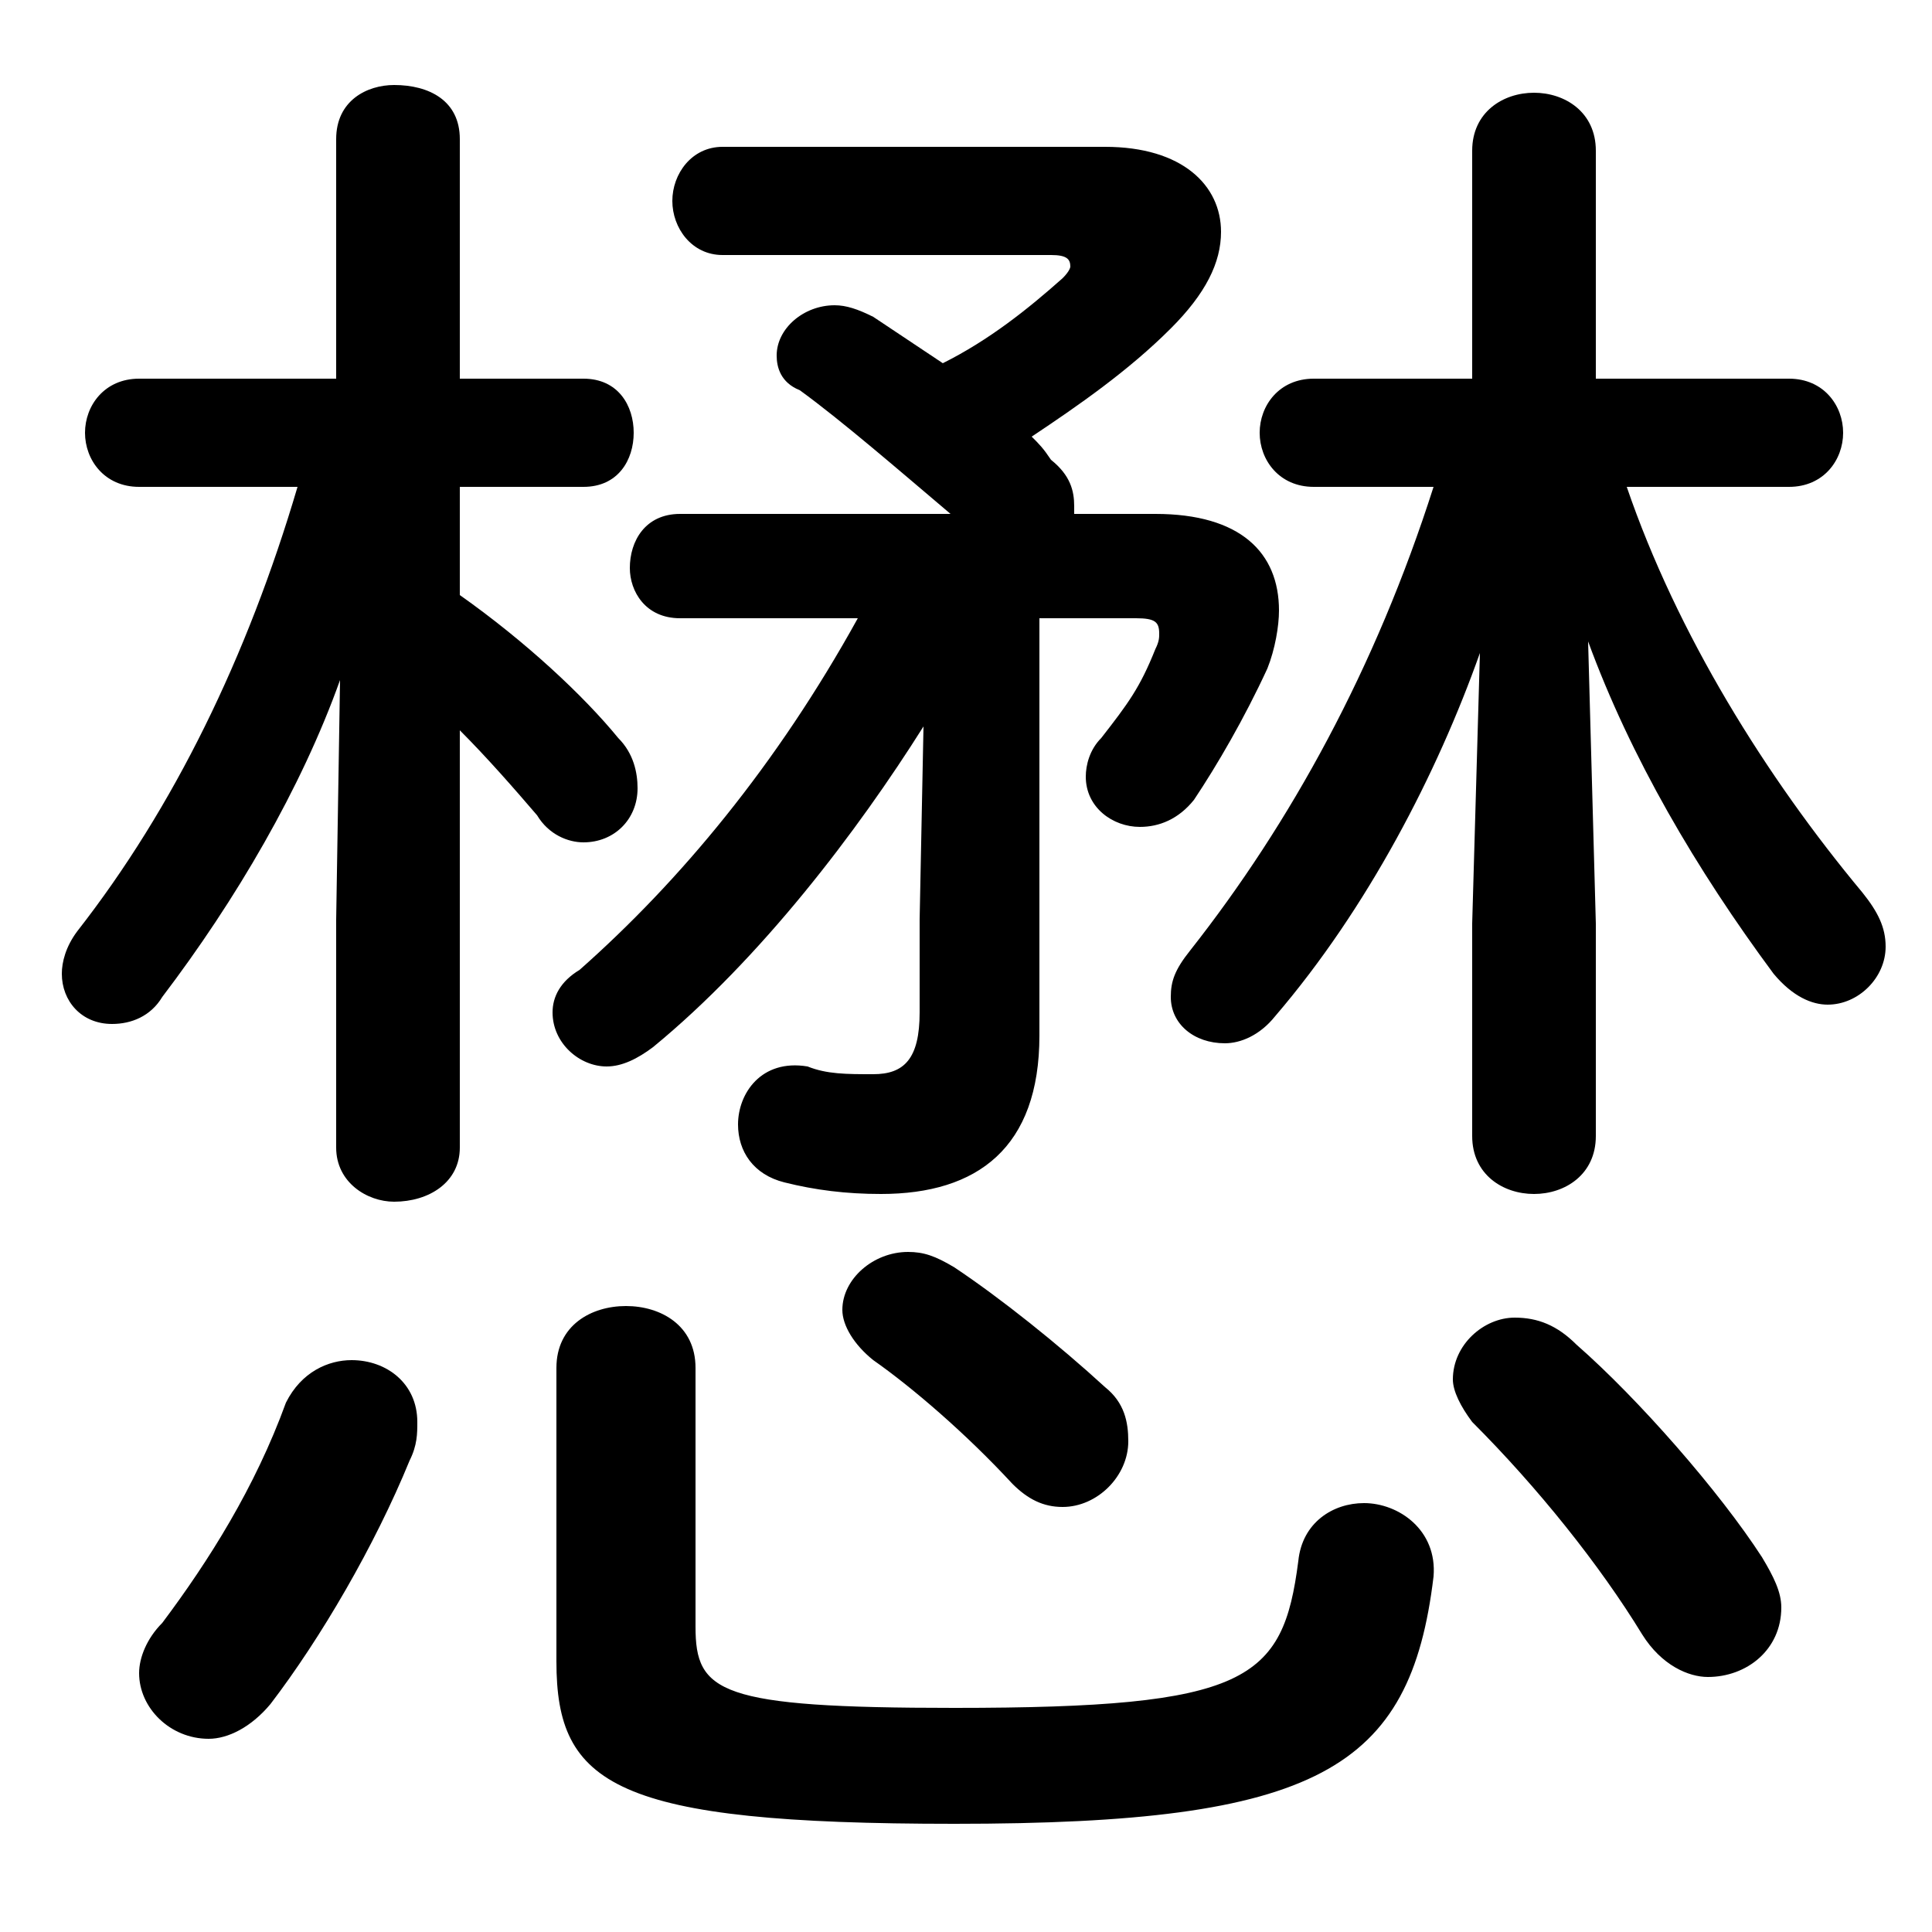 <svg xmlns="http://www.w3.org/2000/svg" viewBox="0 -44.0 50.0 50.0">
    <rect x="0" y="-44.0" width="50.0" height="50.0" fill="#808080" stroke="none"/>
    <g transform="scale(1, -1)">
        <!-- ボディの枠 -->
        <rect x="0" y="-6.0" width="50.0" height="50.0"
            stroke="white" fill="white"/>
        <!-- グリフ座標系の原点 -->
        <circle cx="0" cy="0" r="5" fill="white"/>
        <!-- グリフのアウトライン -->
        <g style="fill:black;stroke:#000000;stroke-width:0;stroke-linecap:round;stroke-linejoin:round;">
        <path d="M 46.3 31.4 C 47.2 31.4 47.7 32.1 47.7 32.8 C 47.7 33.5 47.2 34.2 46.3 34.2 L 41.3 34.2 L 41.3 40.1 C 41.3 41.1 40.5 41.6 39.7 41.6 C 38.9 41.6 38.1 41.1 38.1 40.1 L 38.1 34.2 L 34.0 34.2 C 33.1 34.2 32.6 33.5 32.6 32.8 C 32.6 32.1 33.1 31.4 34.0 31.4 L 37.1 31.4 C 35.6 26.7 33.4 22.7 30.8 19.4 C 30.4 18.9 30.3 18.6 30.3 18.2 C 30.3 17.5 30.9 17.0 31.7 17.0 C 32.1 17.0 32.6 17.2 33.0 17.7 C 35.4 20.5 37.2 24.0 38.3 27.1 L 38.1 20.1 L 38.1 14.6 C 38.1 13.6 38.9 13.1 39.7 13.1 C 40.5 13.1 41.3 13.6 41.3 14.6 L 41.3 20.1 L 41.1 27.4 C 42.2 24.4 43.9 21.5 45.9 18.8 C 46.4 18.2 46.9 18.0 47.3 18.0 C 48.1 18.0 48.8 18.7 48.8 19.5 C 48.8 20.0 48.6 20.4 48.2 20.9 C 45.7 23.9 43.4 27.6 42.1 31.4 Z M 8.7 34.2 L 3.6 34.2 C 2.7 34.2 2.2 33.5 2.2 32.8 C 2.2 32.1 2.7 31.4 3.6 31.4 L 7.7 31.4 C 6.4 27.0 4.5 23.1 2.0 19.9 C 1.7 19.5 1.6 19.1 1.6 18.8 C 1.6 18.1 2.1 17.5 2.9 17.5 C 3.4 17.5 3.9 17.7 4.2 18.2 C 6.1 20.7 7.8 23.6 8.8 26.4 L 8.7 20.2 L 8.7 14.3 C 8.7 13.4 9.5 12.9 10.2 12.9 C 11.1 12.9 11.9 13.4 11.9 14.3 L 11.9 25.1 C 12.6 24.4 13.3 23.6 13.9 22.9 C 14.2 22.4 14.7 22.2 15.1 22.2 C 15.9 22.2 16.5 22.8 16.5 23.6 C 16.5 24.0 16.4 24.5 16.0 24.9 C 15.1 26.0 13.6 27.4 11.9 28.6 L 11.9 31.4 L 15.1 31.4 C 16.0 31.4 16.4 32.1 16.4 32.8 C 16.4 33.5 16.0 34.2 15.1 34.2 L 11.9 34.2 L 11.9 40.4 C 11.9 41.4 11.1 41.8 10.2 41.8 C 9.5 41.8 8.7 41.4 8.7 40.4 Z M 27.8 30.7 C 27.8 30.8 27.8 30.8 27.8 30.9 C 27.8 31.3 27.7 31.7 27.2 32.1 C 27.0 32.4 26.9 32.5 26.7 32.7 C 27.9 33.5 29.2 34.4 30.3 35.5 C 31.2 36.4 31.6 37.2 31.6 38.0 C 31.6 39.2 30.6 40.2 28.6 40.2 L 18.7 40.2 C 17.9 40.2 17.4 39.5 17.4 38.8 C 17.4 38.1 17.9 37.4 18.7 37.4 L 27.2 37.4 C 27.6 37.4 27.7 37.3 27.7 37.1 C 27.7 37.1 27.7 37.0 27.5 36.8 C 26.6 36.0 25.6 35.2 24.4 34.6 C 23.8 35.0 23.2 35.4 22.6 35.8 C 22.2 36.0 21.9 36.1 21.6 36.1 C 20.8 36.1 20.1 35.5 20.1 34.8 C 20.1 34.5 20.2 34.1 20.7 33.9 C 21.8 33.1 23.3 31.8 24.6 30.7 L 17.6 30.7 C 16.7 30.7 16.3 30.0 16.3 29.3 C 16.3 28.7 16.7 28.0 17.6 28.0 L 22.2 28.0 C 20.1 24.2 17.6 21.2 15.0 18.9 C 14.5 18.6 14.3 18.2 14.3 17.8 C 14.3 17.0 15.0 16.4 15.7 16.4 C 16.1 16.4 16.5 16.6 16.9 16.9 C 19.7 19.2 22.2 22.5 23.9 25.2 L 23.8 20.2 L 23.8 17.8 C 23.8 16.6 23.4 16.2 22.6 16.2 C 21.9 16.2 21.4 16.2 20.9 16.4 C 19.7 16.6 19.1 15.7 19.1 14.9 C 19.1 14.2 19.5 13.6 20.3 13.4 C 21.1 13.2 21.9 13.1 22.8 13.1 C 25.3 13.1 26.9 14.3 26.9 17.2 L 26.9 28.0 L 29.4 28.0 C 29.9 28.0 30.0 27.9 30.0 27.6 C 30.0 27.5 30.0 27.4 29.9 27.2 C 29.5 26.2 29.2 25.8 28.5 24.9 C 28.2 24.6 28.1 24.2 28.1 23.9 C 28.1 23.1 28.8 22.6 29.5 22.6 C 30.0 22.6 30.5 22.8 30.9 23.3 C 31.5 24.2 32.2 25.4 32.8 26.7 C 33.0 27.2 33.1 27.8 33.1 28.2 C 33.1 29.7 32.1 30.7 29.9 30.7 Z M 14.4 1.0 C 14.4 -2.2 15.9 -3.2 24.7 -3.2 C 34.1 -3.2 36.5 -1.8 37.1 3.2 C 37.2 4.4 36.2 5.1 35.3 5.1 C 34.5 5.1 33.7 4.6 33.6 3.6 C 33.2 0.5 32.3 -0.2 24.7 -0.2 C 18.6 -0.2 18.0 0.2 18.0 1.9 L 18.0 8.6 C 18.0 9.7 17.1 10.2 16.2 10.2 C 15.3 10.2 14.4 9.7 14.4 8.6 Z M 7.4 7.7 C 6.6 5.5 5.4 3.6 4.2 2.0 C 3.8 1.6 3.6 1.1 3.6 0.7 C 3.6 -0.2 4.4 -1.0 5.4 -1.0 C 5.9 -1.0 6.5 -0.7 7.0 -0.1 C 8.3 1.6 9.7 4.0 10.6 6.2 C 10.8 6.6 10.8 6.9 10.8 7.2 C 10.8 8.2 10.0 8.8 9.1 8.8 C 8.5 8.8 7.8 8.5 7.4 7.7 Z M 40.8 9.2 C 40.3 9.7 39.8 9.9 39.2 9.9 C 38.4 9.9 37.6 9.2 37.6 8.3 C 37.6 8.0 37.8 7.6 38.1 7.2 C 39.8 5.5 41.4 3.5 42.5 1.7 C 43.0 0.9 43.7 0.6 44.2 0.6 C 45.2 0.6 46.1 1.3 46.1 2.4 C 46.1 2.8 45.9 3.2 45.6 3.7 C 44.5 5.4 42.4 7.8 40.8 9.2 Z M 24.7 11.2 C 24.2 11.5 23.9 11.6 23.5 11.6 C 22.6 11.6 21.8 10.9 21.8 10.1 C 21.8 9.7 22.1 9.2 22.6 8.8 C 23.6 8.1 25.0 6.9 26.2 5.6 C 26.6 5.2 27.0 5.0 27.5 5.0 C 28.4 5.0 29.2 5.8 29.2 6.7 C 29.2 7.2 29.1 7.7 28.6 8.1 C 27.4 9.2 25.9 10.4 24.7 11.2 Z"/>
    </g>
    </g>
</svg>
